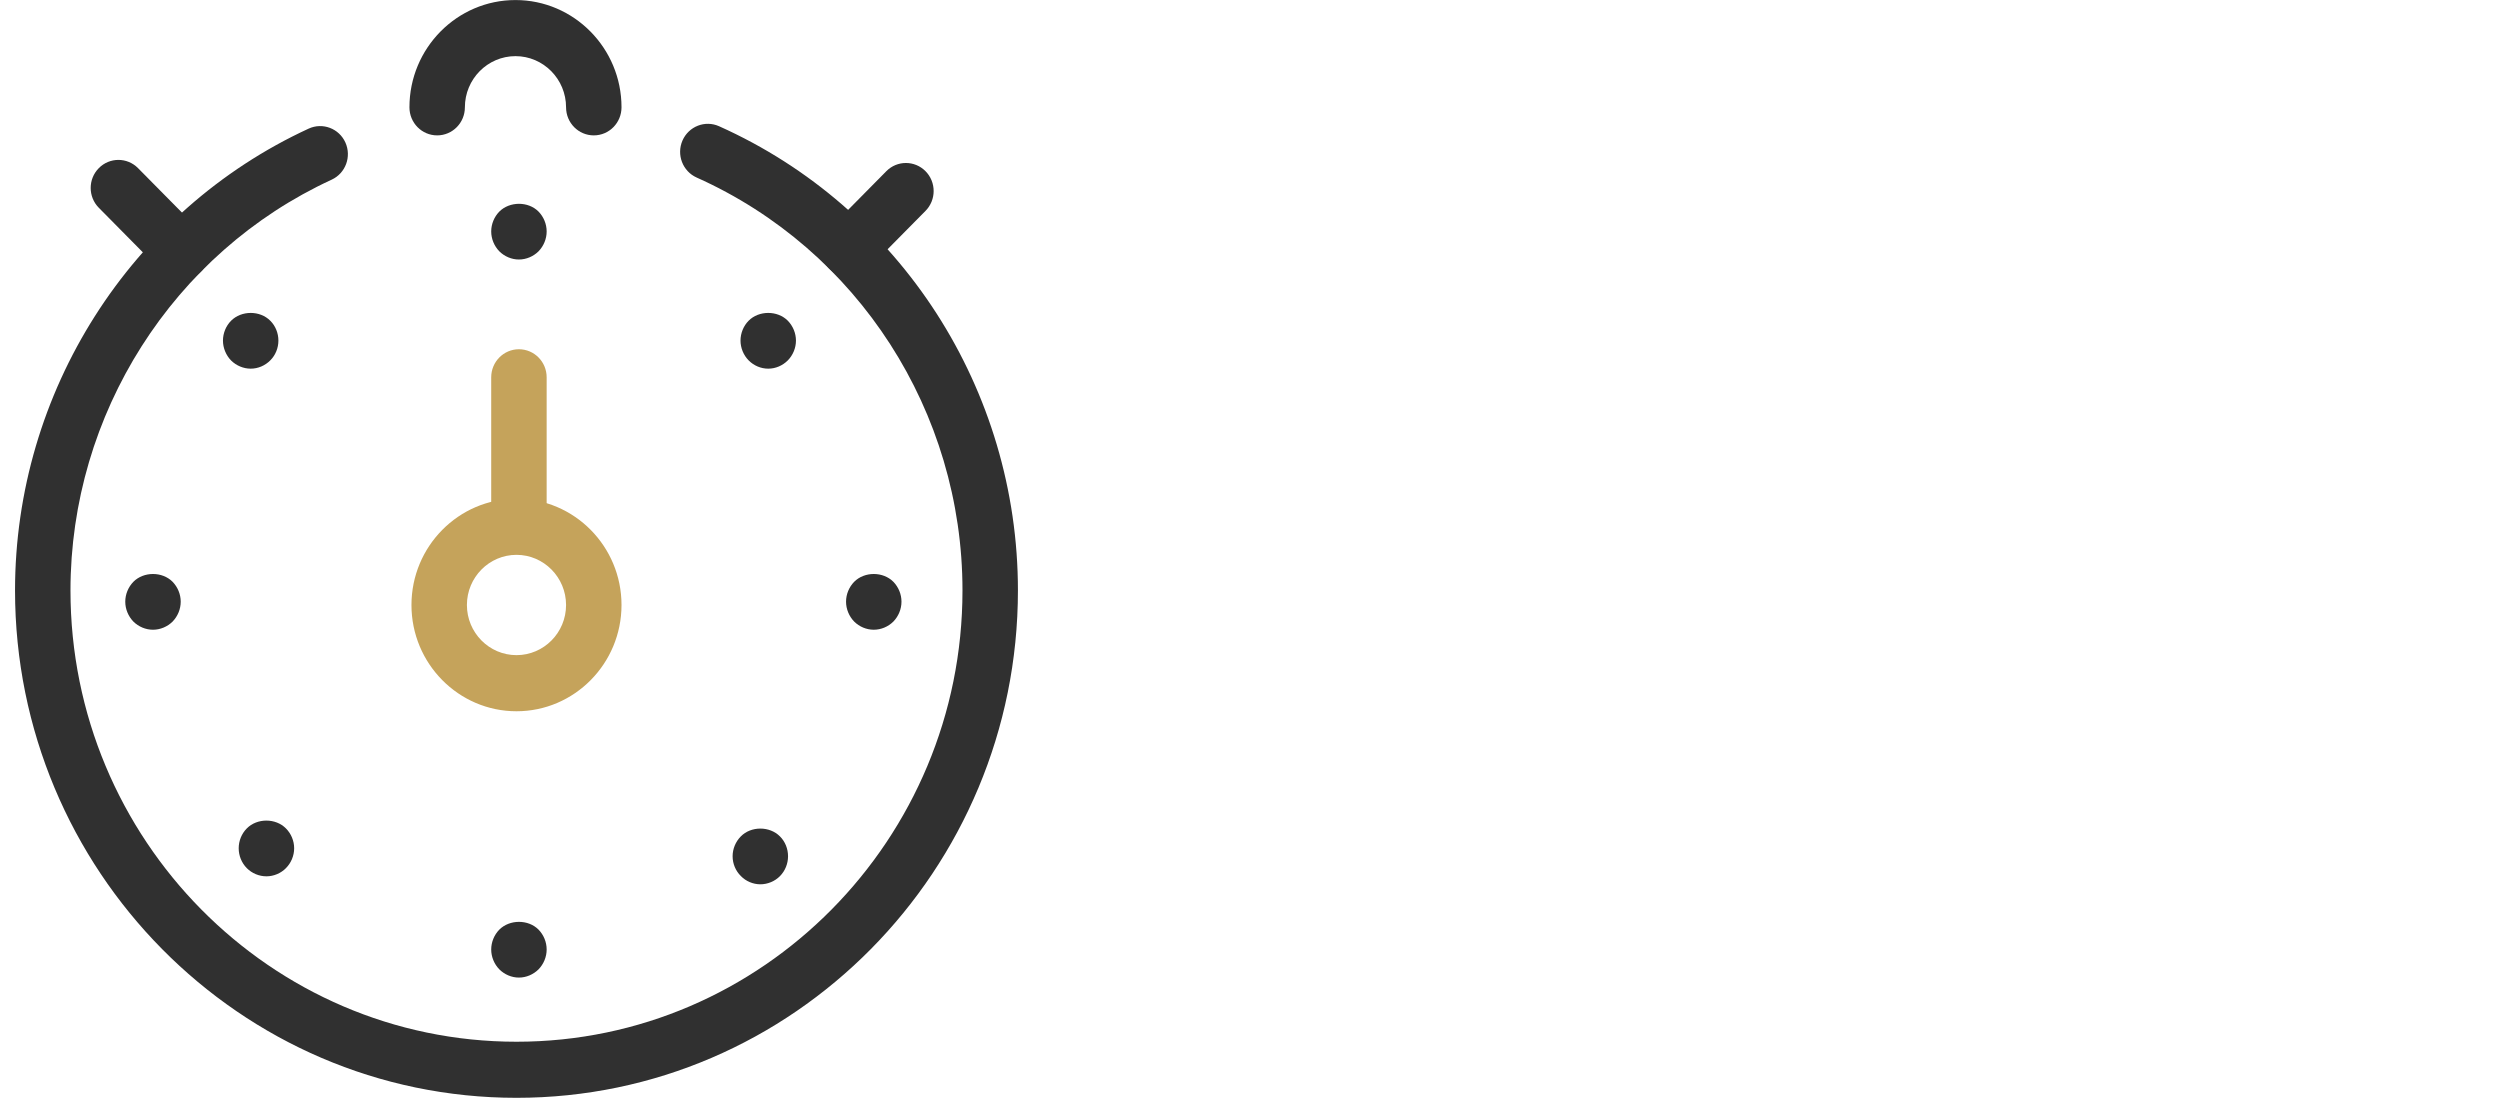 <?xml version="1.0" encoding="utf-8"?>
<!-- Generator: Adobe Illustrator 16.0.0, SVG Export Plug-In . SVG Version: 6.00 Build 0)  -->
<!DOCTYPE svg PUBLIC "-//W3C//DTD SVG 1.1//EN" "http://www.w3.org/Graphics/SVG/1.1/DTD/svg11.dtd">
<svg version="1.1" id="Layer_1" xmlns="http://www.w3.org/2000/svg" xmlns:xlink="http://www.w3.org/1999/xlink" x="0px" y="0px"
	 width="157px" height="69px" viewBox="0 0 157 69" enable-background="new 0 0 157 69" xml:space="preserve">
<g>
	
	<g>
		<g>
			<g>
				<path fill="#303030" d="M32.436,68.943c-17.365,0-31.492-14.294-31.492-31.862c0-12.452,7.238-23.837,18.44-29.004
					c0.875-0.403,1.908-0.013,2.307,0.872c0.398,0.886,0.013,1.93-0.862,2.334C10.864,15.878,4.426,26.005,4.426,37.081
					c0,15.627,12.565,28.34,28.009,28.34s28.009-12.713,28.009-28.34c0-11.216-6.553-21.395-16.695-25.932
					c-0.879-0.394-1.277-1.434-0.889-2.324c0.39-0.889,1.417-1.291,2.296-0.898c11.402,5.101,18.77,16.544,18.77,29.154
					C63.927,54.649,49.799,68.943,32.436,68.943z"/>
			</g>
			<g>
				<path fill="#303030" d="M37.29,8.502c-0.962,0-1.741-0.788-1.741-1.762c0-1.772-1.425-3.214-3.177-3.214
					c-1.751,0-3.177,1.442-3.177,3.214c0,0.973-0.779,1.762-1.741,1.762c-0.962,0-1.741-0.788-1.741-1.762
					c0-3.714,2.987-6.737,6.659-6.737s6.659,3.023,6.659,6.737C39.03,7.713,38.252,8.502,37.29,8.502z"/>
			</g>
			<g>
				<path fill="#303030" d="M11.396,17.571c-0.445,0-0.891-0.172-1.23-0.516l-3.96-4.006c-0.681-0.688-0.681-1.803,0-2.491
					c0.679-0.688,1.782-0.688,2.462,0l3.96,4.006c0.68,0.688,0.68,1.803,0,2.491C12.288,17.399,11.842,17.571,11.396,17.571z"/>
			</g>
			<g>
				<path fill="#303030" d="M53.303,17.392c-0.445,0-0.891-0.172-1.231-0.517c-0.68-0.688-0.68-1.803,0-2.491l3.589-3.632
					c0.679-0.688,1.782-0.688,2.462,0c0.68,0.688,0.68,1.803,0,2.491l-3.589,3.632C54.194,17.219,53.748,17.392,53.303,17.392z"/>
			</g>
		</g>
		<g>
			<path fill="#C5A35B" d="M32.436,44.667c-3.637,0-6.596-2.993-6.596-6.672c0-3.68,2.959-6.674,6.596-6.674
				s6.595,2.994,6.595,6.674C39.03,41.674,36.072,44.667,32.436,44.667z M32.436,34.844c-1.717,0-3.114,1.414-3.114,3.15
				c0,1.737,1.397,3.149,3.114,3.149s3.113-1.412,3.113-3.149C35.548,36.259,34.152,34.844,32.436,34.844z"/>
		</g>
		<g>
			<path fill="#C5A35B" d="M32.588,34.616c-0.961,0-1.74-0.789-1.74-1.761v-9.16c0-0.973,0.779-1.762,1.74-1.762
				c0.962,0,1.742,0.789,1.742,1.762v9.16C34.33,33.827,33.551,34.616,32.588,34.616z"/>
		</g>
		<g>
			<path fill="#303030" d="M32.588,61.392c-0.459,0-0.905-0.192-1.231-0.517c-0.321-0.331-0.509-0.783-0.509-1.247
				c0-0.466,0.188-0.917,0.509-1.247c0.647-0.647,1.817-0.654,2.464,0c0.322,0.33,0.509,0.781,0.509,1.247
				c0,0.464-0.188,0.916-0.509,1.247C33.494,61.199,33.048,61.392,32.588,61.392z"/>
		</g>
		<g>
			<path fill="#303030" d="M54.873,39.547c-0.459,0-0.905-0.189-1.232-0.514c-0.321-0.332-0.509-0.782-0.509-1.248
				c0-0.465,0.188-0.915,0.509-1.247c0.647-0.655,1.817-0.655,2.464,0c0.321,0.332,0.508,0.782,0.508,1.247
				c0,0.466-0.188,0.916-0.508,1.248C55.779,39.357,55.333,39.547,54.873,39.547z"/>
		</g>
		<g>
			<path fill="#303030" d="M9.608,39.547c-0.459,0-0.906-0.189-1.233-0.514c-0.32-0.332-0.508-0.782-0.508-1.248
				c0-0.465,0.188-0.915,0.508-1.247c0.648-0.655,1.818-0.655,2.466,0c0.32,0.332,0.508,0.782,0.508,1.247
				c0,0.466-0.188,0.916-0.508,1.248C10.513,39.357,10.067,39.547,9.608,39.547z"/>
		</g>
		<g>
			<path fill="#303030" d="M32.588,16.297c-0.459,0-0.905-0.191-1.231-0.515c-0.321-0.332-0.509-0.782-0.509-1.247
				c0-0.465,0.188-0.917,0.509-1.247c0.647-0.648,1.817-0.655,2.464,0c0.322,0.331,0.509,0.782,0.509,1.247
				c0,0.465-0.188,0.915-0.509,1.247C33.494,16.106,33.048,16.297,32.588,16.297z"/>
		</g>
		<g>
			<path fill="#303030" d="M16.732,55.033c-0.46,0-0.912-0.188-1.233-0.514c-0.327-0.332-0.509-0.783-0.509-1.247
				c0-0.466,0.182-0.916,0.509-1.247c0.647-0.656,1.811-0.656,2.458,0c0.328,0.33,0.516,0.781,0.516,1.247
				c0,0.464-0.188,0.915-0.516,1.247C17.637,54.845,17.185,55.033,16.732,55.033z"/>
		</g>
		<g>
			<path fill="#303030" d="M47.749,55.534c-0.453,0-0.905-0.189-1.226-0.522c-0.327-0.323-0.515-0.774-0.515-1.239
				s0.188-0.916,0.515-1.246c0.641-0.656,1.811-0.656,2.459,0c0.327,0.322,0.507,0.781,0.507,1.246s-0.181,0.916-0.507,1.247
				C48.662,55.345,48.209,55.534,47.749,55.534z"/>
		</g>
		<g>
			<path fill="#303030" d="M15.743,23.152c-0.453,0-0.905-0.19-1.232-0.515c-0.321-0.331-0.509-0.789-0.509-1.247
				c0-0.465,0.188-0.923,0.509-1.247c0.654-0.655,1.817-0.655,2.464,0c0.327,0.324,0.509,0.782,0.509,1.247
				c0,0.458-0.182,0.916-0.509,1.24C16.648,22.962,16.203,23.152,15.743,23.152z"/>
		</g>
		<g>
			<path fill="#303030" d="M48.245,23.152c-0.46,0-0.906-0.19-1.233-0.522c-0.32-0.324-0.508-0.782-0.508-1.24
				c0-0.465,0.188-0.923,0.508-1.247c0.647-0.655,1.817-0.655,2.465,0c0.32,0.33,0.509,0.782,0.509,1.247
				c0,0.458-0.189,0.916-0.509,1.24C49.149,22.962,48.703,23.152,48.245,23.152z"/>
		</g>
	</g>
</g>
</svg>
